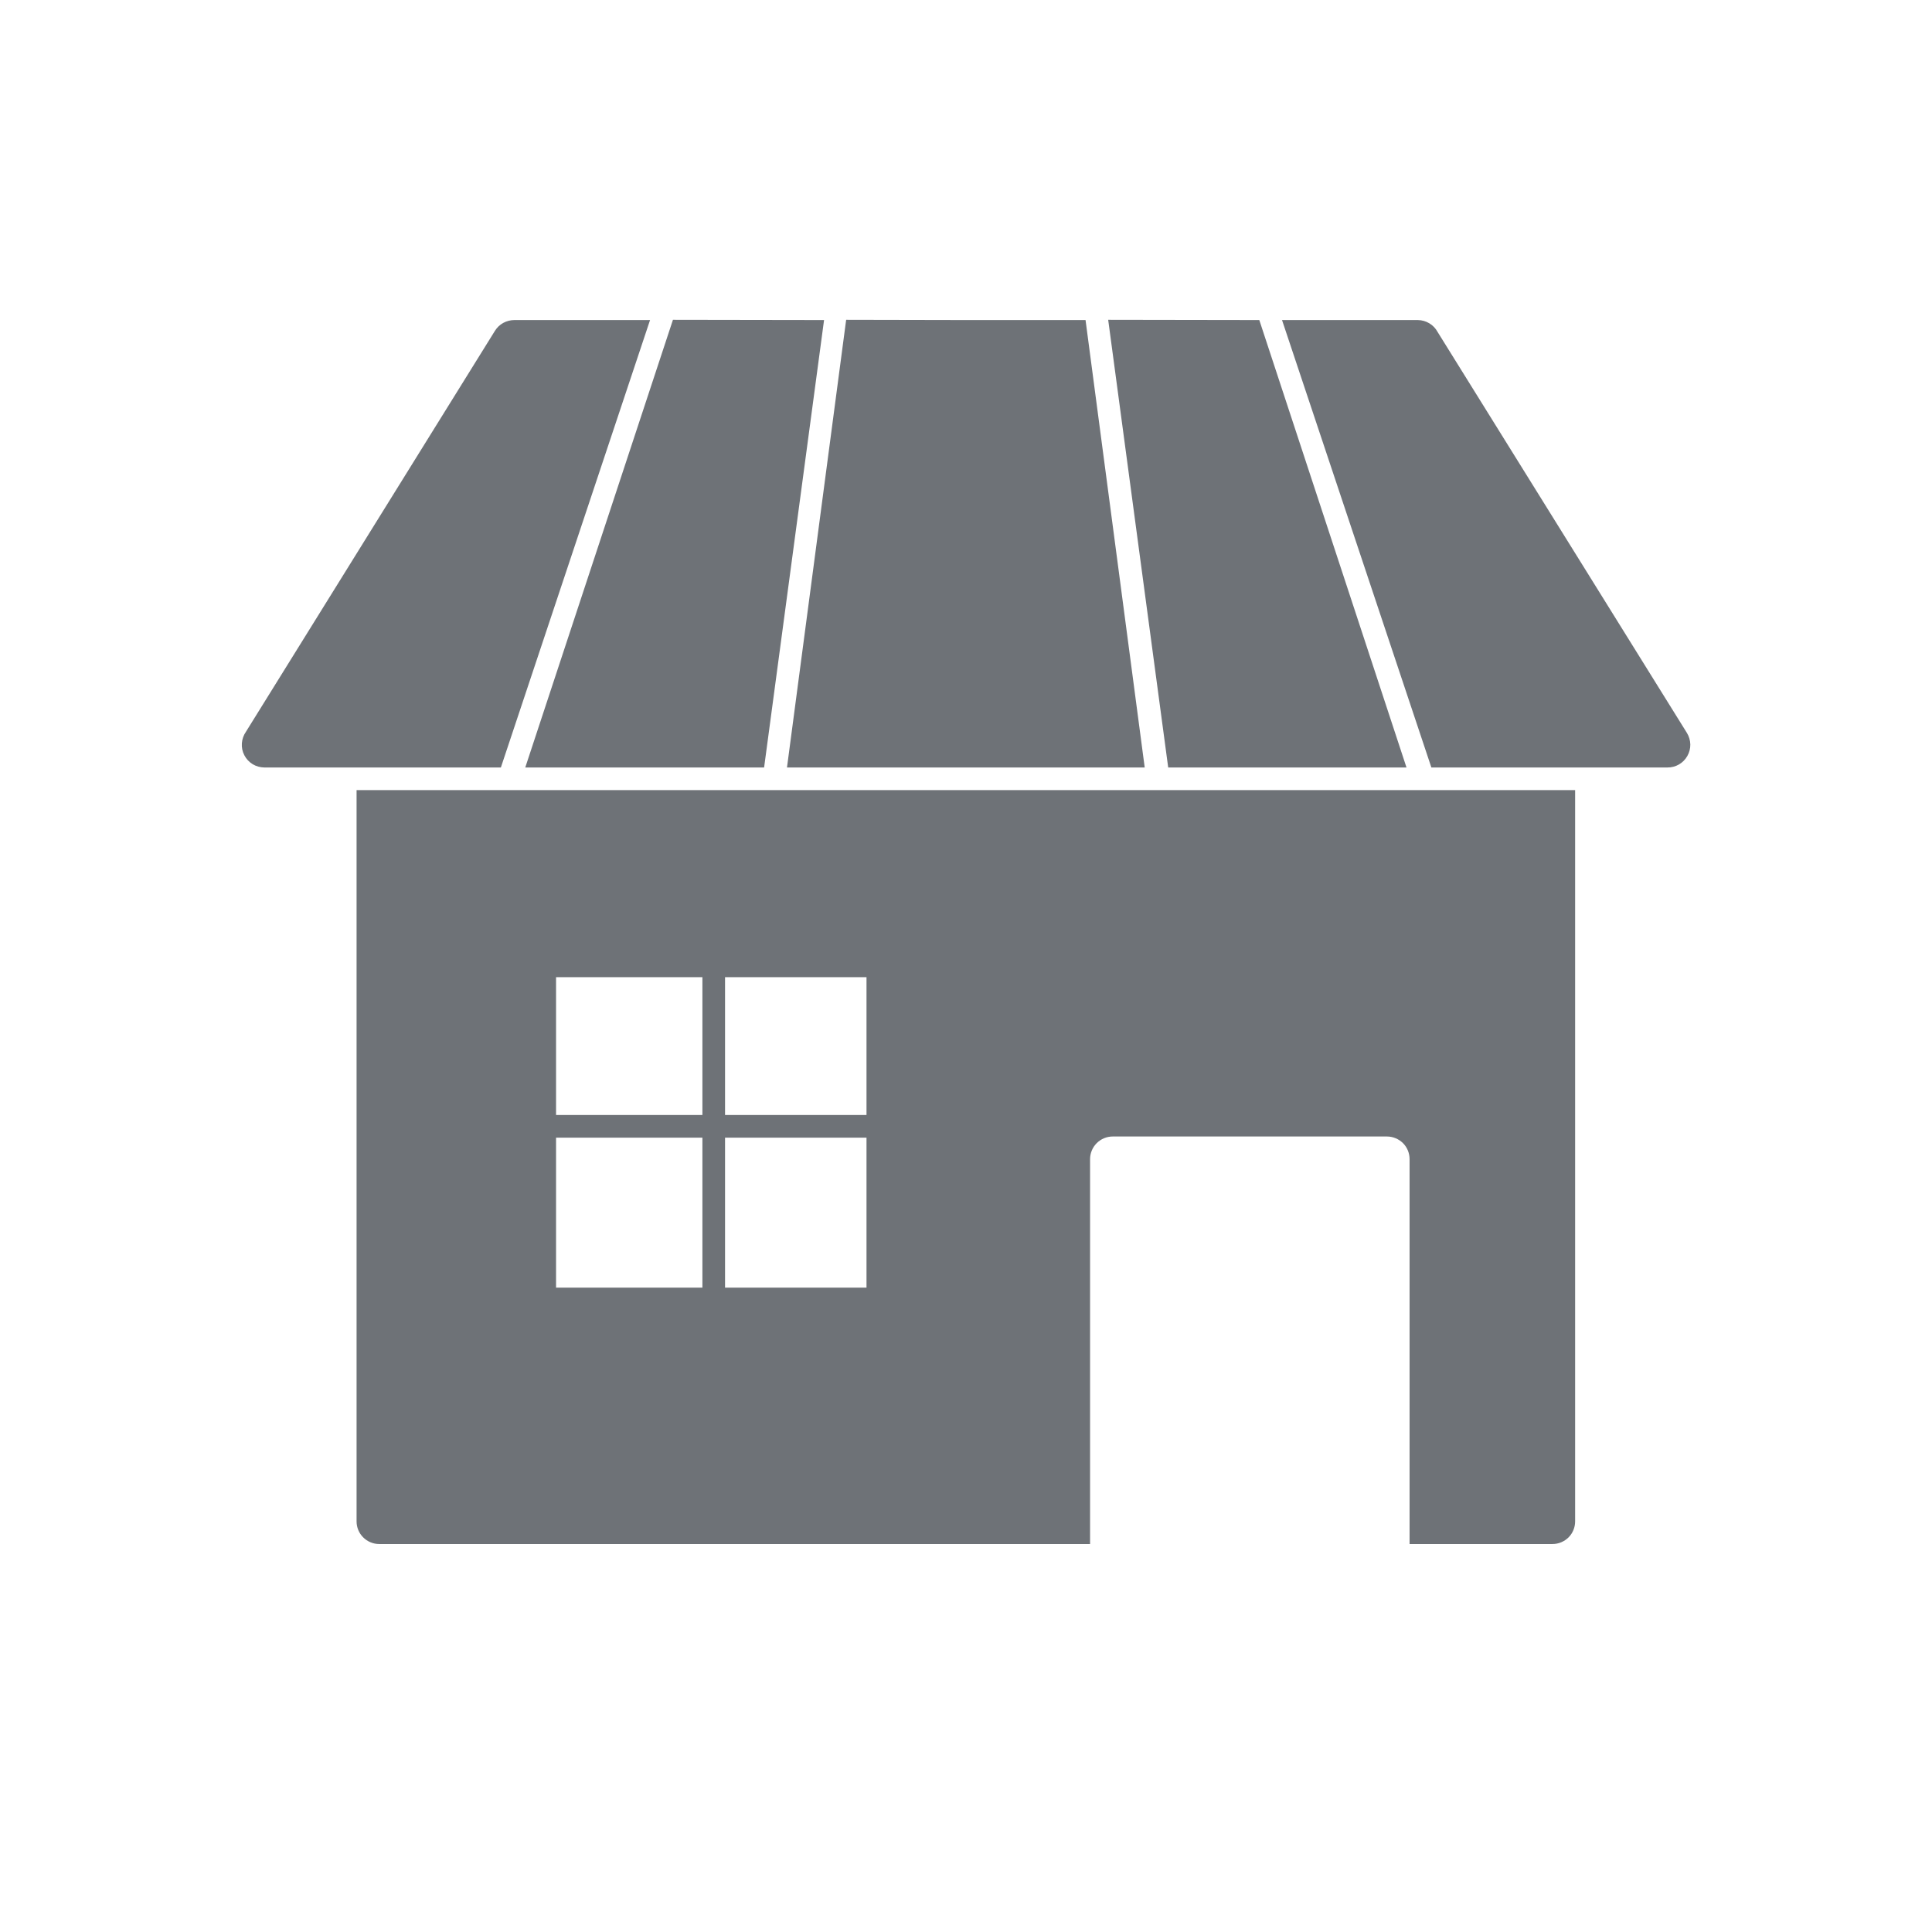 

<svg width="32" height="32" viewBox="0 0 32 32" fill="none" xmlns="http://www.w3.org/2000/svg">
<g clip-path="url(#clip0_15_56)">
<path d="M26.089 13.087V25.199C26.089 25.298 26.05 25.394 25.98 25.464C25.909 25.534 25.814 25.574 25.714 25.574H23.347V19.199C23.347 19.1 23.308 19.004 23.238 18.934C23.167 18.864 23.072 18.824 22.972 18.824H18.43C18.331 18.824 18.235 18.864 18.165 18.934C18.095 19.004 18.055 19.1 18.055 19.199V25.574H6.281C6.181 25.574 6.086 25.534 6.016 25.464C5.945 25.394 5.906 25.298 5.906 25.199V13.087H26.089ZM11.634 18.843H9.21V21.327H11.634V18.843ZM12.009 18.843V21.327H14.352V18.843H12.009ZM12.009 18.468H14.352V16.185H12.009V18.468ZM11.634 18.468V16.185H9.21V18.468H11.634Z" fill="#6E7277"/>
<path fill-rule="evenodd" clip-rule="evenodd" d="M8.296 12.712L10.767 5.301H8.521C8.457 5.301 8.393 5.317 8.336 5.348C8.28 5.379 8.232 5.424 8.198 5.479L4.073 12.121C4.034 12.177 4.011 12.243 4.006 12.311C4.001 12.38 4.015 12.448 4.047 12.509C4.078 12.57 4.126 12.621 4.184 12.657C4.242 12.692 4.309 12.711 4.378 12.712H8.301H8.296ZM11.146 5.297L8.7 12.712H12.656L13.649 5.301L11.146 5.297ZM14.015 5.297L13.035 12.712H18.96L17.98 5.301H15.998L14.015 5.297ZM18.355 5.297L19.349 12.712H23.296L20.858 5.301L18.355 5.297ZM21.233 5.297L23.708 12.712H27.617C27.684 12.713 27.751 12.695 27.809 12.662C27.867 12.628 27.915 12.58 27.948 12.521C27.981 12.463 27.998 12.397 27.997 12.33C27.995 12.263 27.976 12.197 27.941 12.14L23.811 5.498C23.779 5.439 23.732 5.389 23.674 5.355C23.617 5.32 23.551 5.302 23.483 5.301H21.233V5.297Z" fill="#6E7277"/>
</g>
<defs>
<clipPath id="clip0_15_56">
<rect width="32" height="32" fill="white"/>
</clipPath>
</defs>
</svg>
